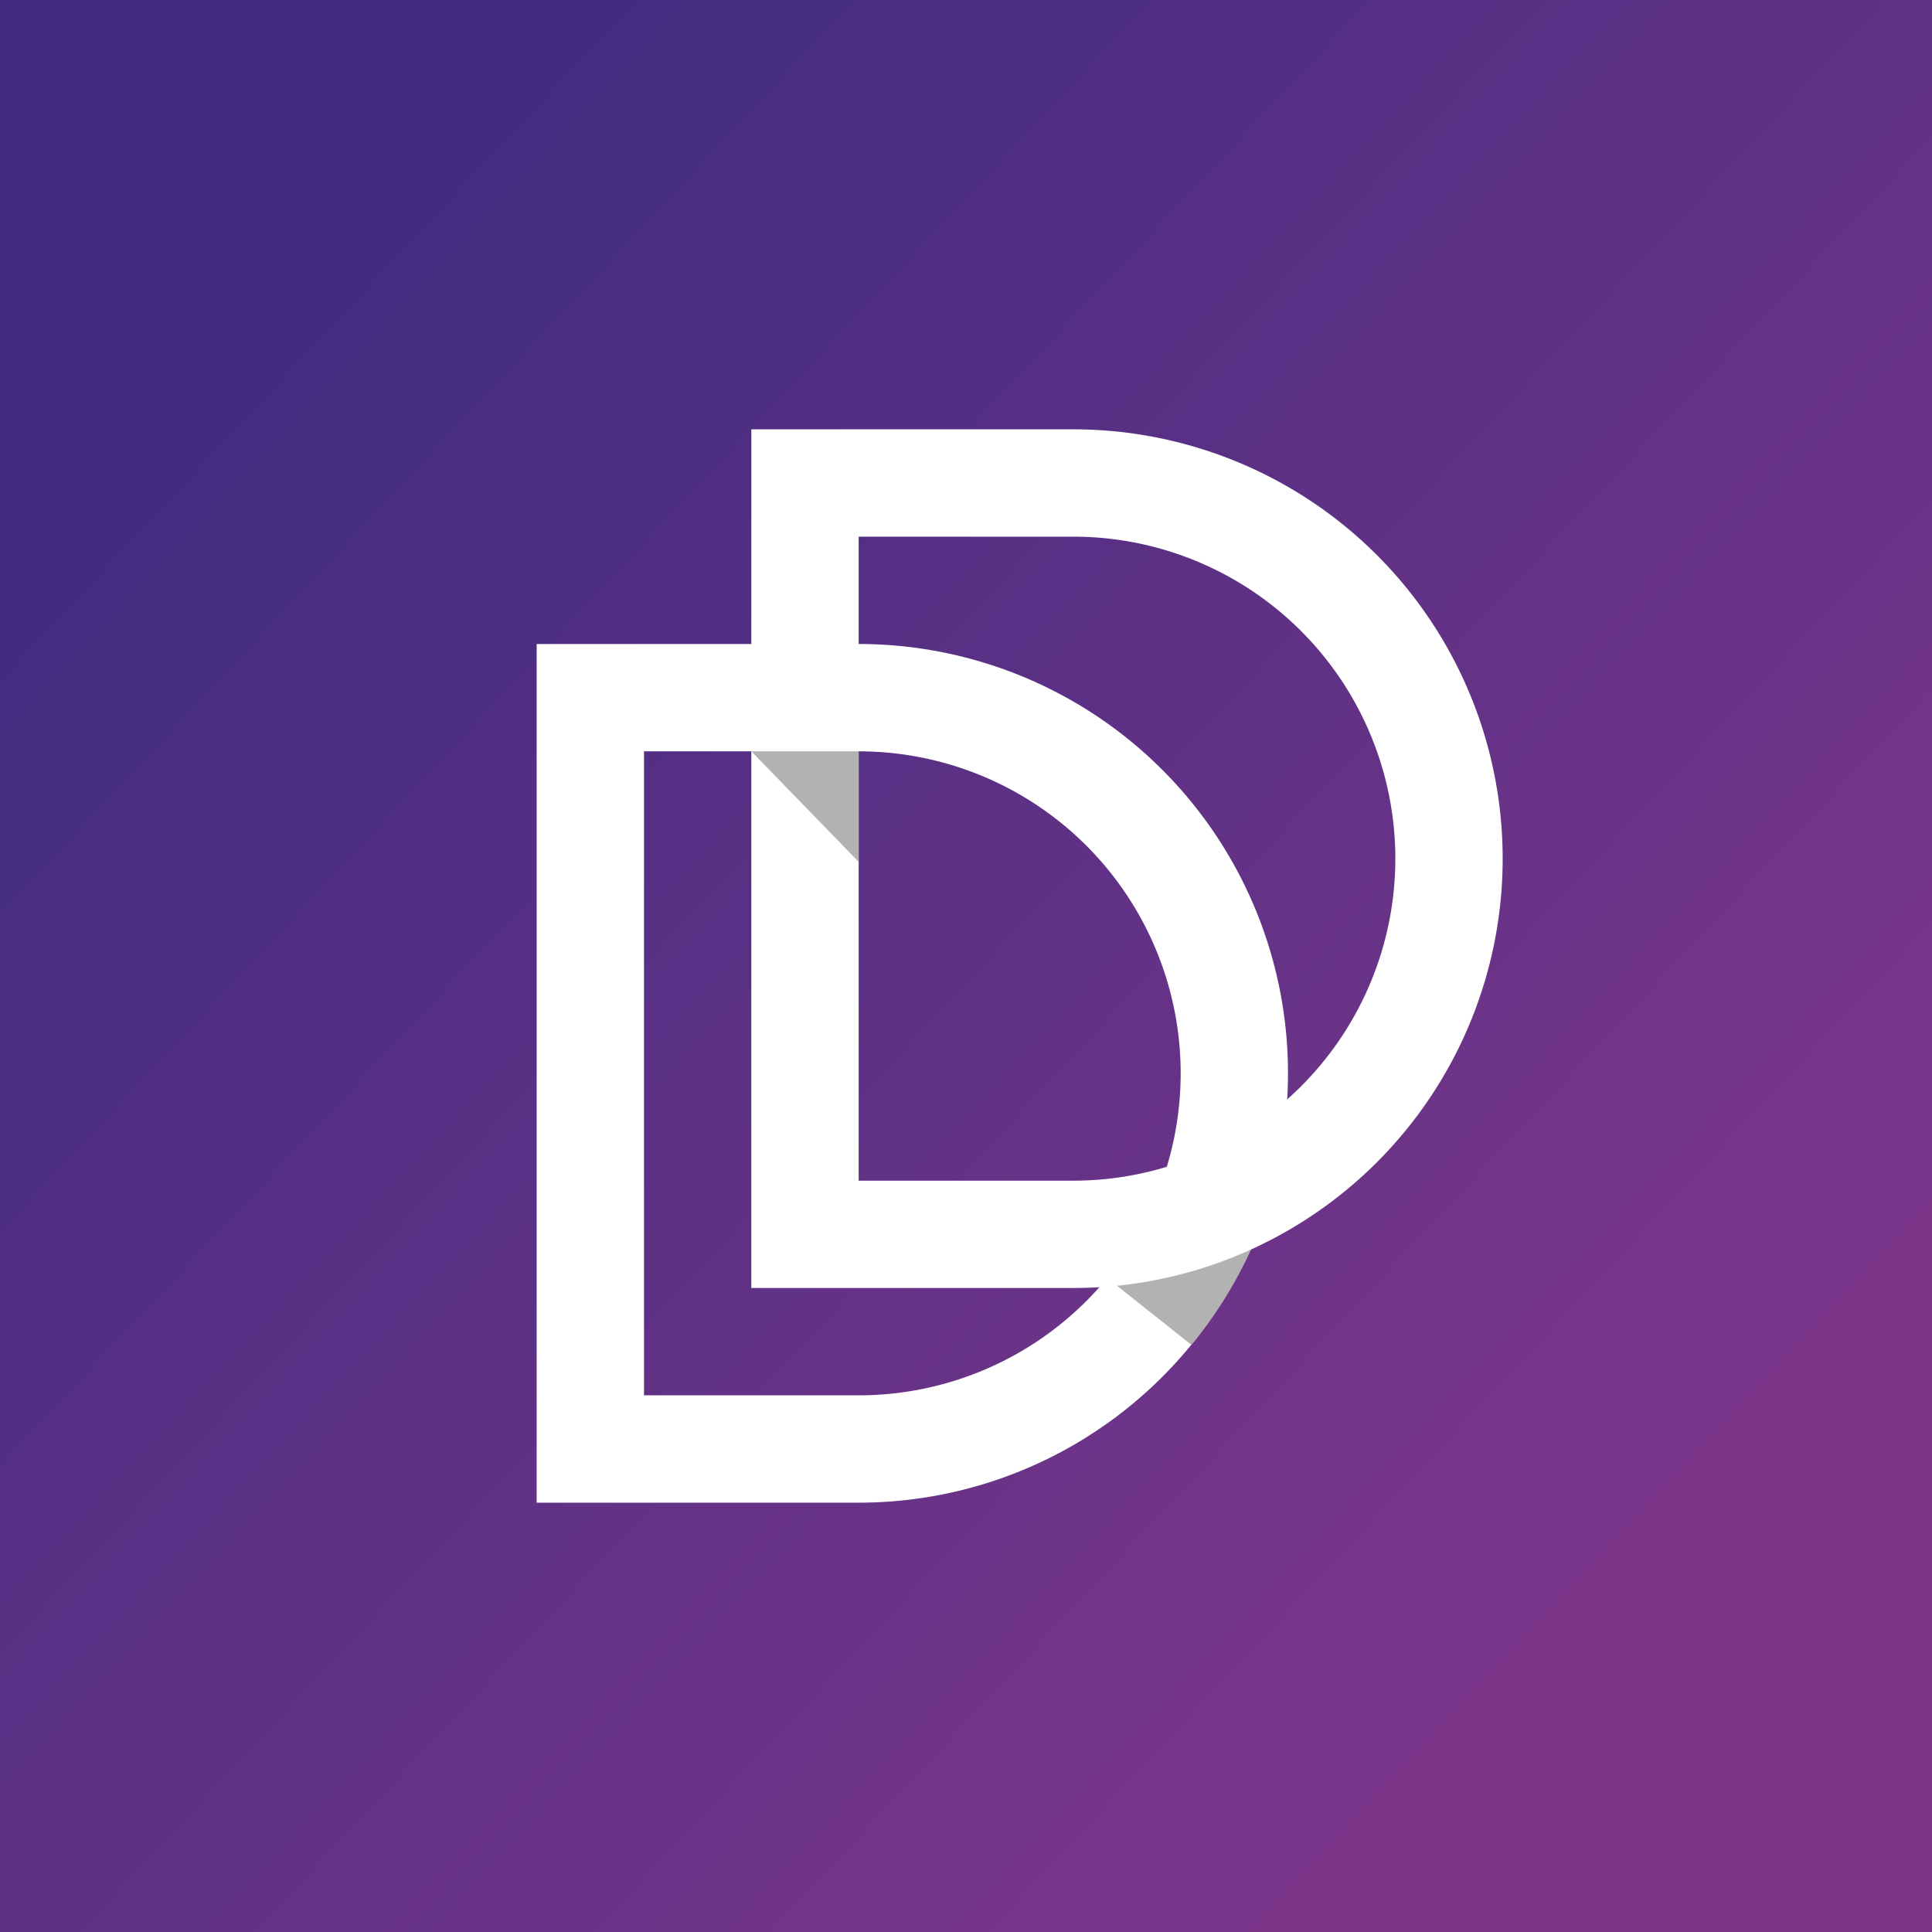 <!-- by TradingView --><svg width="18" height="18" viewBox="0 0 18 18" xmlns="http://www.w3.org/2000/svg"><rect x="0" y="0" width="18" height="18" fill="#808080" stroke="none"/><path fill="url(#ajjsovnjs)" d="M0 0h18v18H0z"/><path fill-rule="evenodd" d="M8 6H5v8h3a4 4 0 0 0 0-8Zm0 1H6v6h2a3 3 0 0 0 0-6Z" fill="#fff"/><path d="m11.8 11.28-1 .3c0 .03-.12.04-.27.03a3 3 0 0 1-.21.3l.78.62a4 4 0 0 0 .7-1.25Z" fill="#B2B2B2"/><path fill-rule="evenodd" d="M10 4H7v8h3a4 4 0 0 0 0-8Zm0 1H8v6h2a3 3 0 1 0 0-6Z" fill="#fff"/><path d="M8 8.03 7 7h1v1.03Z" fill="#B2B2B2"/><defs><linearGradient id="ajjsovnjs" x1="2.73" y1="3.21" x2="14.95" y2="14.63" gradientUnits="userSpaceOnUse"><stop stop-color="#422C81"/><stop offset="1" stop-color="#7B368A"/></linearGradient></defs></svg>